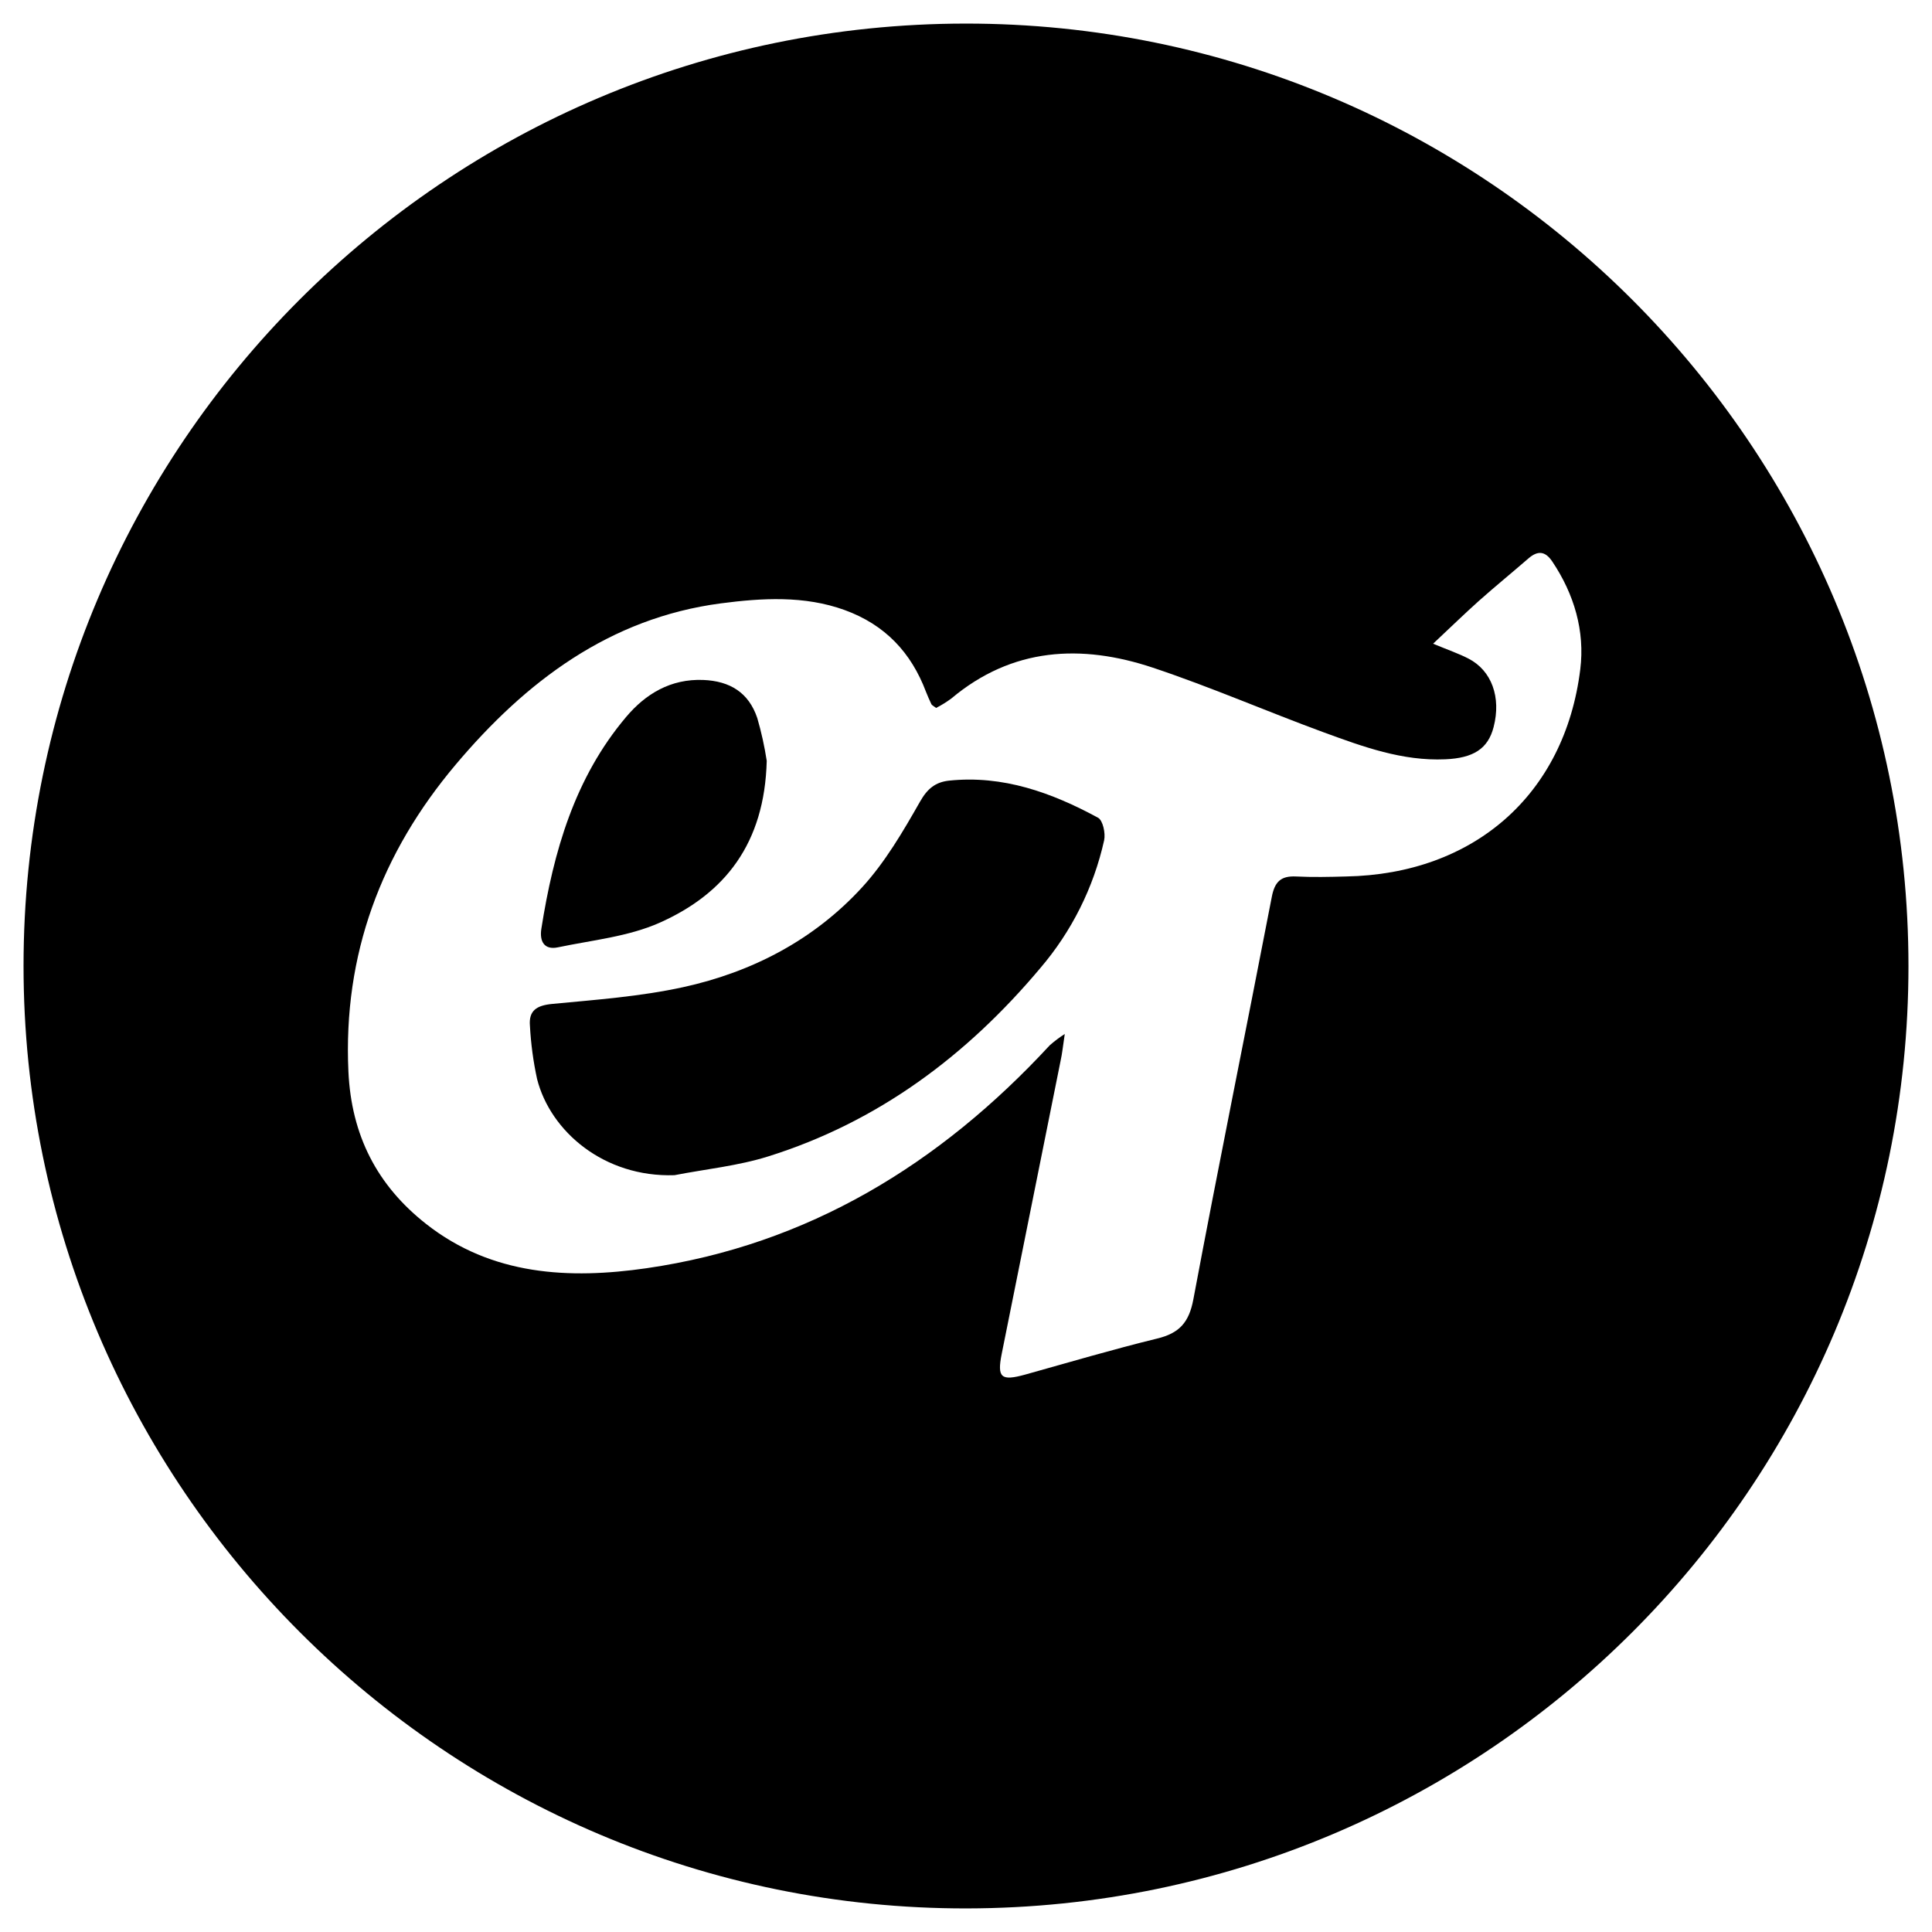 <svg xmlns="http://www.w3.org/2000/svg" xmlns:xlink="http://www.w3.org/1999/xlink" width="100%" height="100%" version="1.1" viewBox="0 0 460 460" xml:space="preserve" style="fill-rule:    evenodd;clip-rule:evenodd;stroke-linejoin:round;stroke-miterlimit:2"><g><g><path d="M250.77,26.47C374.71,26.36 475.37,127 475.35,250.89C475.35,374.62 374.96,475.05 251.15,475.24C127.34,475.43 26.54,374.65 26.56,250.8C26.58,126.95 127,26.58 250.77,26.47ZM362.17,174.12C365.85,175.65 368.3,176.48 370.58,177.66C376.12,180.5 378.41,186.89 376.58,193.95C375.25,199.17 371.72,201.35 365.07,201.64C354.83,202.09 345.48,198.64 336.17,195.24C322.55,190.24 309.17,184.4 295.43,179.82C278.43,174.16 261.95,174.98 247.43,187.19C246.294,188.024 245.094,188.767 243.84,189.41C243.18,188.9 242.84,188.77 242.72,188.53C242.26,187.53 241.82,186.59 241.44,185.6C237.9,176.2 231.67,169.6 222.08,166.11C212.49,162.62 202.35,163.24 192.61,164.51C166.07,168 146.1,183.15 129.44,202.92C111.74,223.92 102.62,248.08 103.91,276C104.62,291.16 110.71,303.07 122.41,312.27C138.08,324.6 156.58,325.46 174.91,322.81C213.35,317.24 244.74,298.03 270.91,269.72C272.029,268.741 273.219,267.845 274.47,267.04C274.04,269.92 273.86,271.71 273.47,273.46C268.803,296.693 264.137,319.92 259.47,343.14C258.31,348.91 259.3,349.72 265.04,348.14C275.5,345.22 285.91,342.14 296.46,339.56C301.77,338.28 304.06,335.71 305.09,330.21C311.09,298.21 317.6,266.33 323.77,234.37C324.46,230.79 325.94,229.37 329.52,229.54C333.52,229.74 337.52,229.65 341.44,229.54C371.83,228.98 393.52,210.09 397.21,180.22C398.34,171.13 395.77,162.33 390.54,154.54C388.84,152.01 387.06,151.92 384.86,153.82C380.94,157.22 376.92,160.5 373.04,163.95C369.58,167.05 366.26,170.29 362.17,174.12Z" transform="matrix(1,0,0,1,-0.955,-0.855) matrix(1,0,0,1,-20,-20)" style="fill-rule:nonzero"></path></g><g><path d="M181.55,300.66C164.78,301.22 152,290.24 148.83,277.76C147.926,273.592 147.357,269.359 147.13,265.1C146.81,261.44 148.76,260.25 152.39,259.89C162.84,258.89 173.39,258.13 183.63,255.89C200.07,252.29 214.79,244.61 226.24,232.1C231.72,226.1 235.96,218.84 240.01,211.72C241.77,208.61 243.69,207.08 246.91,206.72C259.79,205.38 271.37,209.58 282.39,215.55C283.55,216.18 284.21,219.27 283.84,220.95C281.331,232.202 276.094,242.667 268.59,251.42C251.11,272.22 230,288 203.87,296.19C196.67,298.45 189,299.21 181.55,300.66Z" transform="matrix(1,0,0,1,-0.955,-0.855) matrix(1,0,0,1,-20,-20)" style="fill-rule:nonzero"></path></g><g><path d="M203.51,202C203.01,221.72 193.51,233.63 178.06,240.53C170.58,243.87 161.95,244.7 153.79,246.41C150.51,247.1 149.38,244.96 149.85,241.98C152.74,223.64 157.77,206.06 170.04,191.55C174.67,186.06 180.65,182.44 188.41,182.75C194.75,183.01 199.22,185.75 201.26,191.82C202.232,195.161 202.983,198.561 203.51,202Z" transform="matrix(1,0,0,1,-0.955,-0.855) matrix(1,0,0,1,-20,-20)" style="fill-rule:nonzero"></path></g></g></svg>